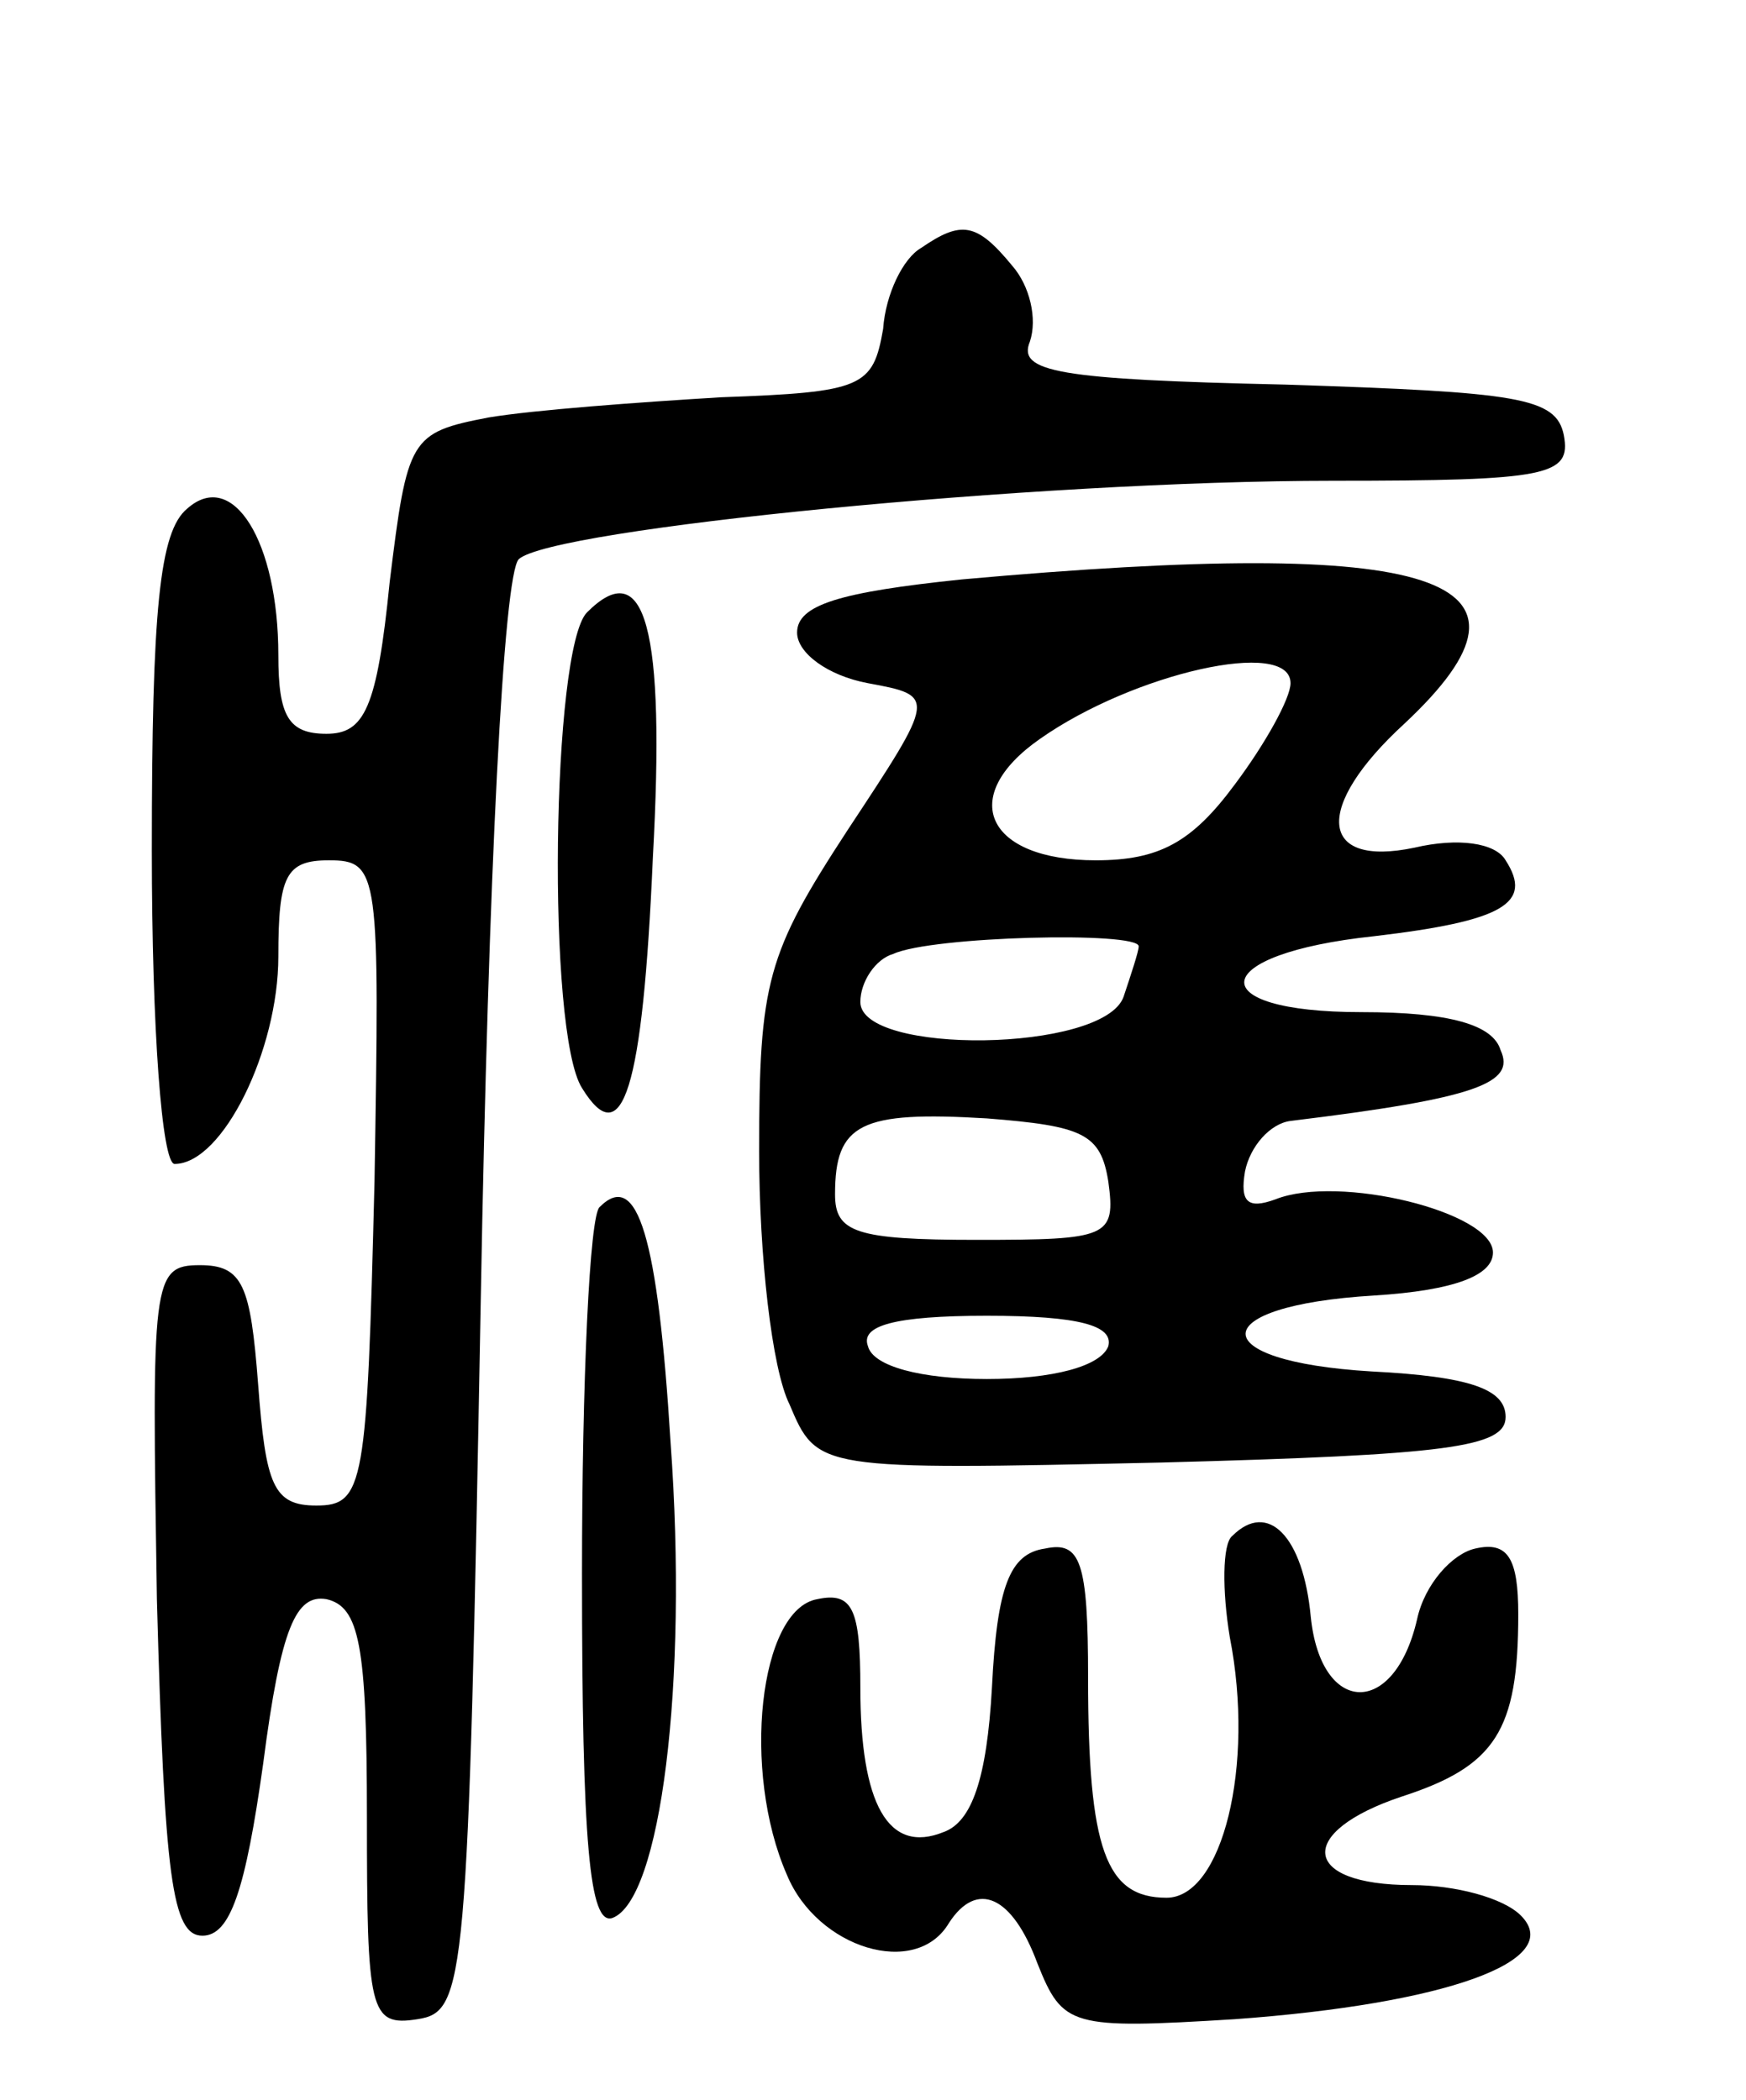 <svg version="1.0" xmlns="http://www.w3.org/2000/svg"
 width="69pt" height="83pt" viewBox="0 0 69 83"
 preserveAspectRatio="xMidYMid meet">
<g transform="translate(0,83) scale(0.1,-0.1)"
fill="#000000" stroke="none">
<path d="M364 732 c-7 -4 -14 -18 -15 -32 -4 -23 -8 -25 -64 -27 -33 -2 -74
-5 -92 -8 -31 -6 -32 -8 -39 -65 -5 -50 -10 -60 -25 -60 -15 0 -19 7 -19 31 0
45 -18 74 -36 58 -11 -9 -14 -40 -14 -135 0 -71 4 -124 9 -124 19 0 41 45 41
82 0 32 3 38 20 38 20 0 20 -5 18 -127 -3 -120 -4 -128 -23 -128 -17 0 -20 8
-23 48 -3 39 -6 47 -23 47 -19 0 -19 -6 -17 -132 3 -110 6 -133 18 -133 11 0
17 18 24 68 7 54 13 67 25 65 13 -3 16 -18 16 -86 0 -77 1 -83 20 -80 19 3 20
13 25 285 3 168 9 286 15 292 13 12 204 31 322 31 85 0 94 2 91 18 -3 15 -18
17 -110 20 -90 2 -106 5 -101 17 3 9 0 22 -7 30 -14 17 -20 18 -36 7z"/>
<path d="M380 601 c-48 -5 -65 -10 -65 -21 0 -8 12 -17 28 -20 27 -5 27 -5 -8
-58 -32 -49 -35 -60 -35 -127 0 -41 5 -86 12 -100 11 -26 11 -26 147 -23 113
3 136 6 136 18 0 11 -14 16 -53 18 -67 4 -66 26 1 30 32 2 47 8 47 17 0 16
-61 31 -86 21 -11 -4 -14 -1 -12 11 2 10 10 19 18 20 74 9 89 15 83 28 -3 10
-20 15 -55 15 -64 0 -61 23 5 30 51 6 63 13 52 30 -4 7 -19 9 -36 5 -38 -8
-40 16 -4 49 62 58 14 74 -175 57z m130 -41 c0 -6 -10 -24 -22 -40 -17 -23
-30 -30 -55 -30 -43 0 -55 25 -22 48 37 26 99 40 99 22z m-60 -104 c0 -2 -3
-11 -6 -20 -8 -22 -104 -23 -104 -2 0 8 6 17 13 19 15 7 97 9 97 3z m-12 -93
c3 -22 0 -23 -52 -23 -48 0 -56 3 -56 18 0 28 10 33 60 30 38 -3 45 -6 48 -25z
m0 -65 c-3 -8 -22 -13 -48 -13 -26 0 -45 5 -47 13 -3 8 10 12 47 12 37 0 50
-4 48 -12z"/>
<path d="M232 588 c-14 -14 -16 -166 -2 -188 16 -26 24 -1 28 91 5 91 -3 120
-26 97z"/>
<path d="M237 353 c-4 -3 -7 -69 -7 -145 0 -107 3 -139 12 -136 19 7 30 92 23
188 -5 81 -13 108 -28 93z"/>
<path d="M487 223 c-4 -3 -4 -22 -1 -40 10 -51 -3 -103 -25 -103 -24 0 -31 19
-31 87 0 46 -3 54 -17 51 -14 -2 -19 -15 -21 -55 -2 -36 -8 -53 -19 -57 -22
-9 -33 11 -33 57 0 31 -3 38 -17 35 -23 -4 -30 -68 -12 -109 12 -29 51 -41 64
-19 11 17 25 11 35 -16 10 -25 13 -26 78 -22 83 6 131 23 113 41 -7 7 -26 12
-43 12 -44 0 -46 21 -4 35 37 12 46 26 46 72 0 22 -4 29 -17 26 -9 -2 -20 -14
-23 -28 -9 -39 -38 -38 -42 1 -3 32 -17 46 -31 32z"/>
</g>
</svg>
